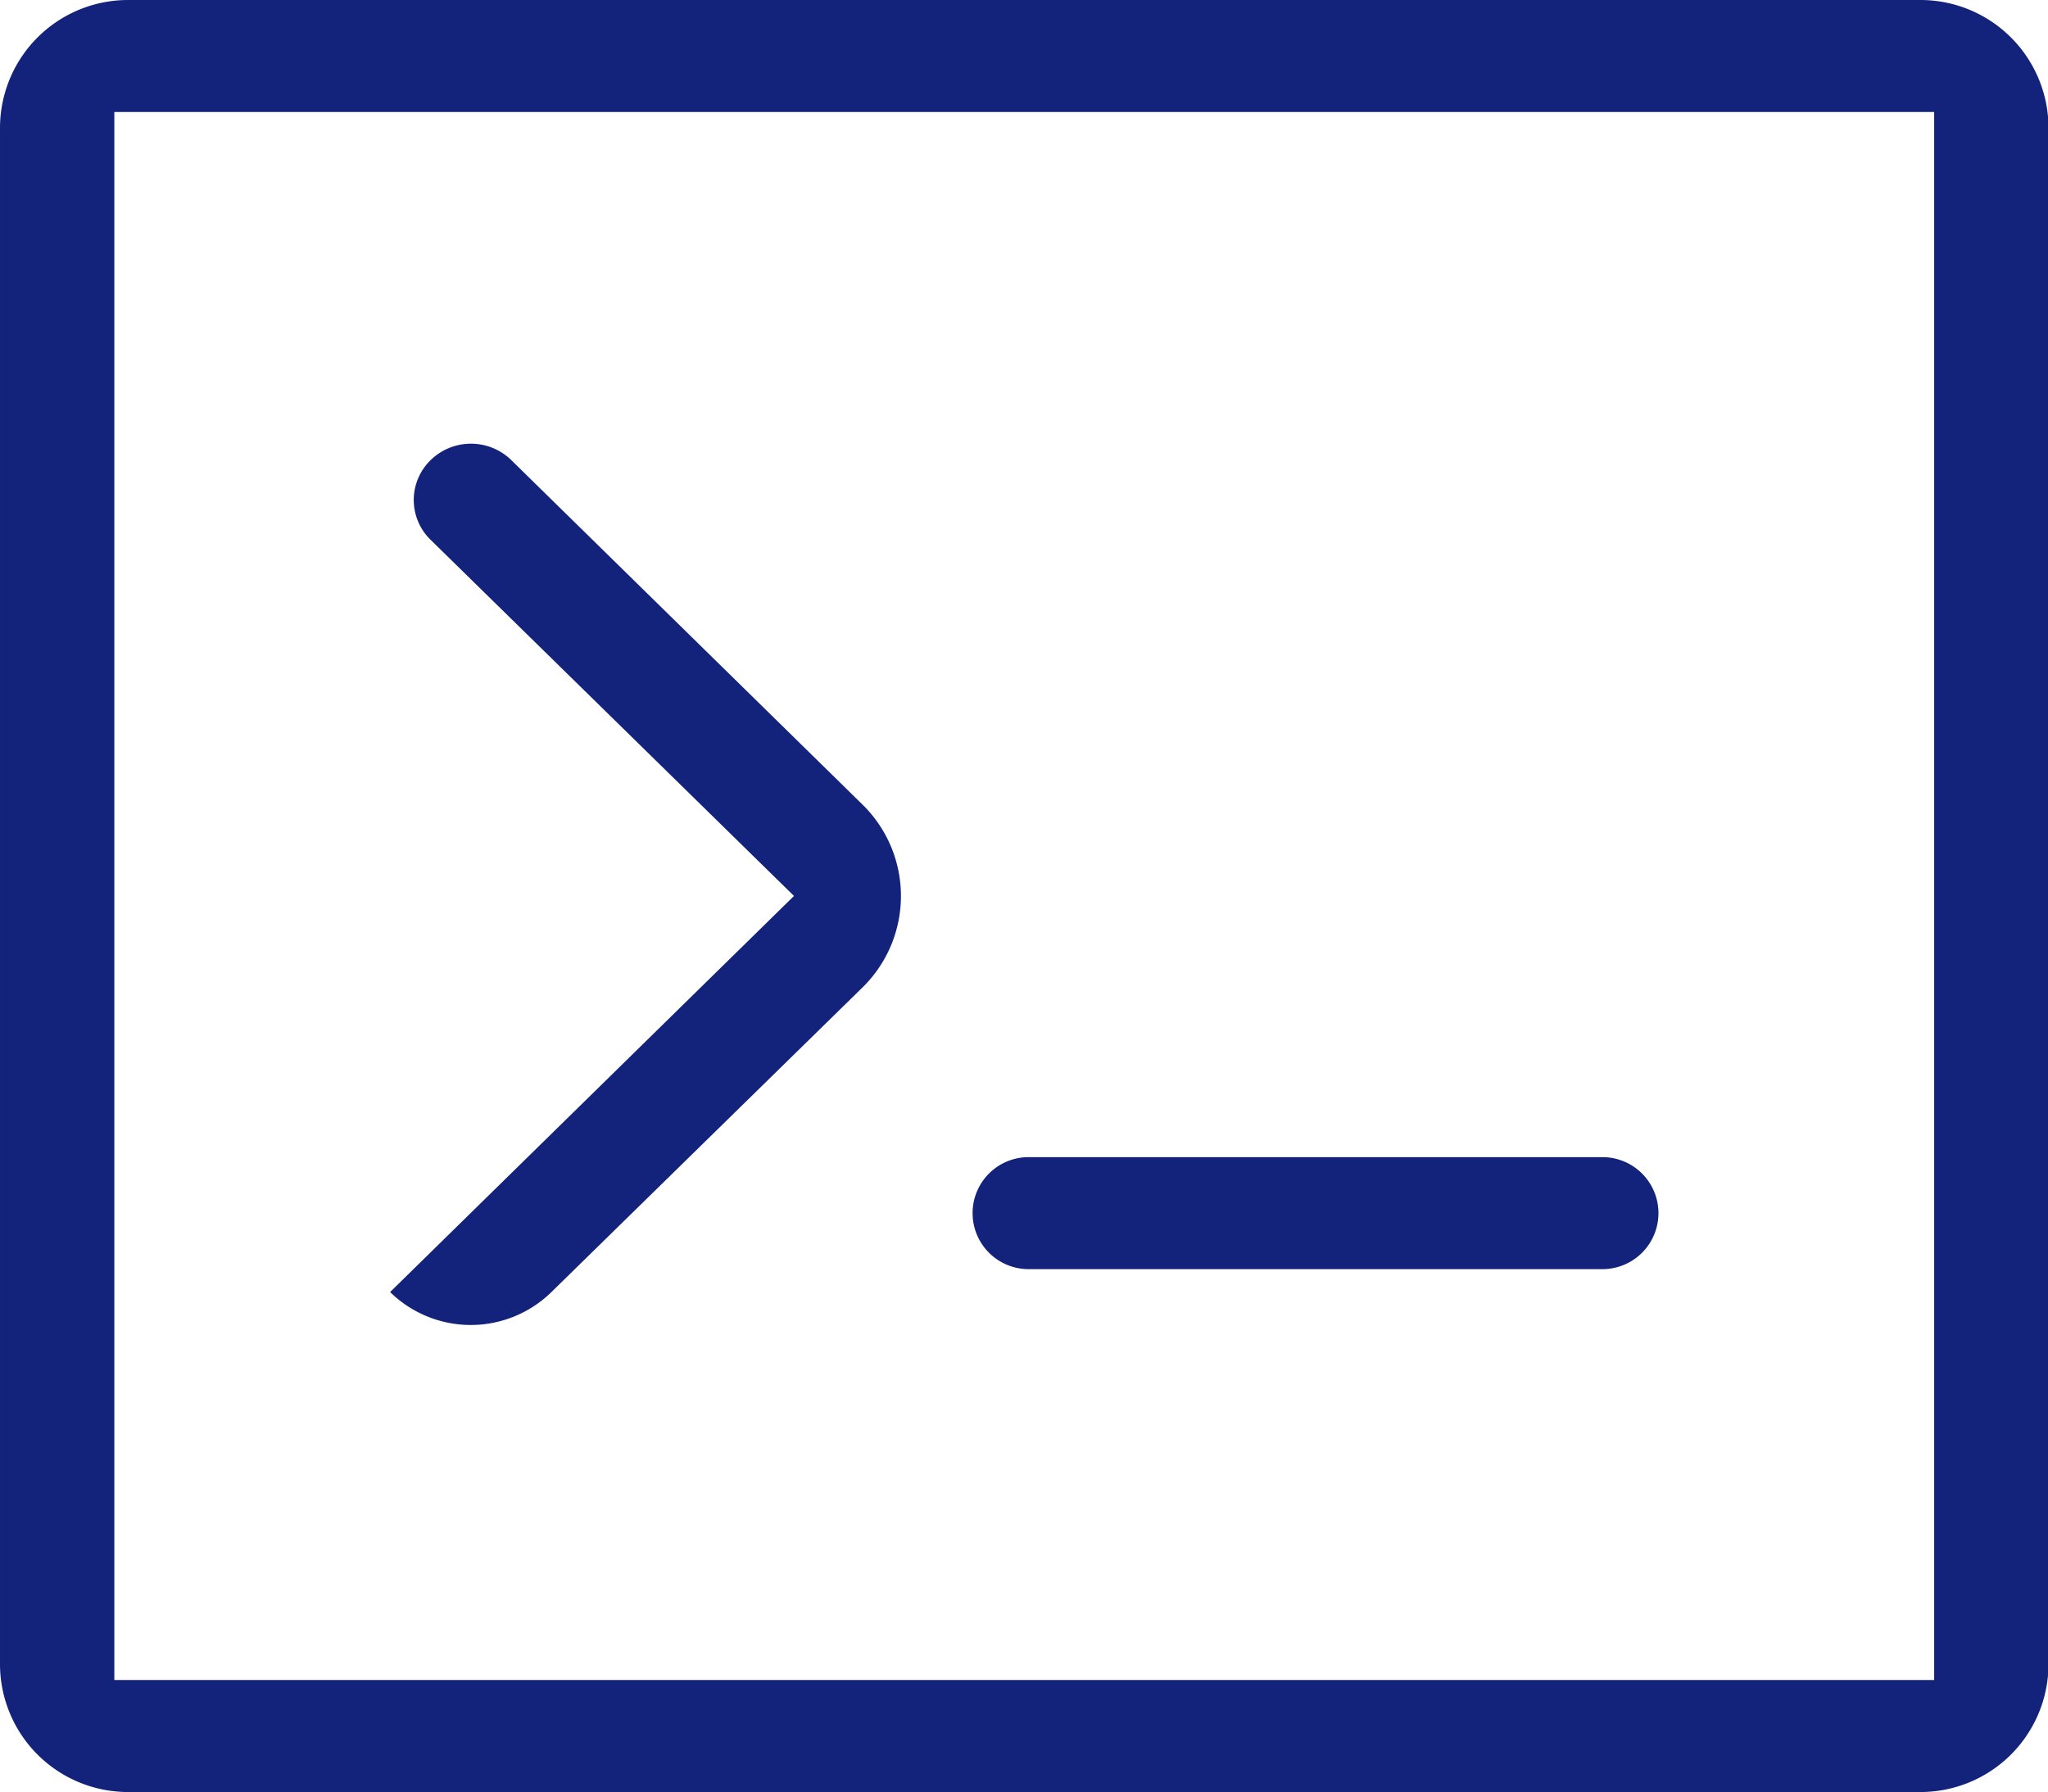 <svg viewBox="0 0 1170 1024" xmlns="http://www.w3.org/2000/svg" width="228.516" height="200"><path d="M0 73.143v877.714A73.143 73.143 0 0 0 73.143 1024h1024a73.143 73.143 0 0 0 73.143-73.143V73.143A73.143 73.143 0 0 0 1097.143 0h-1024A73.143 73.143 0 0 0 0 73.143zM1104.97 960H65.316V64h1039.652v896zM453.631 512 245.906 308.37a31.744 31.744 0 0 1 0-45.348 32.987 32.987 0 0 1 46.3 0l200.557 196.754a73.143 73.143 0 0 1 0 104.448l-177.737 174.08a65.829 65.829 0 0 1-92.16 0L453.56 512zm461.824 213.211H587.63a31.963 31.963 0 1 1 0-64h327.826a31.963 31.963 0 1 1 0 64z" fill="#13227a"/></svg>